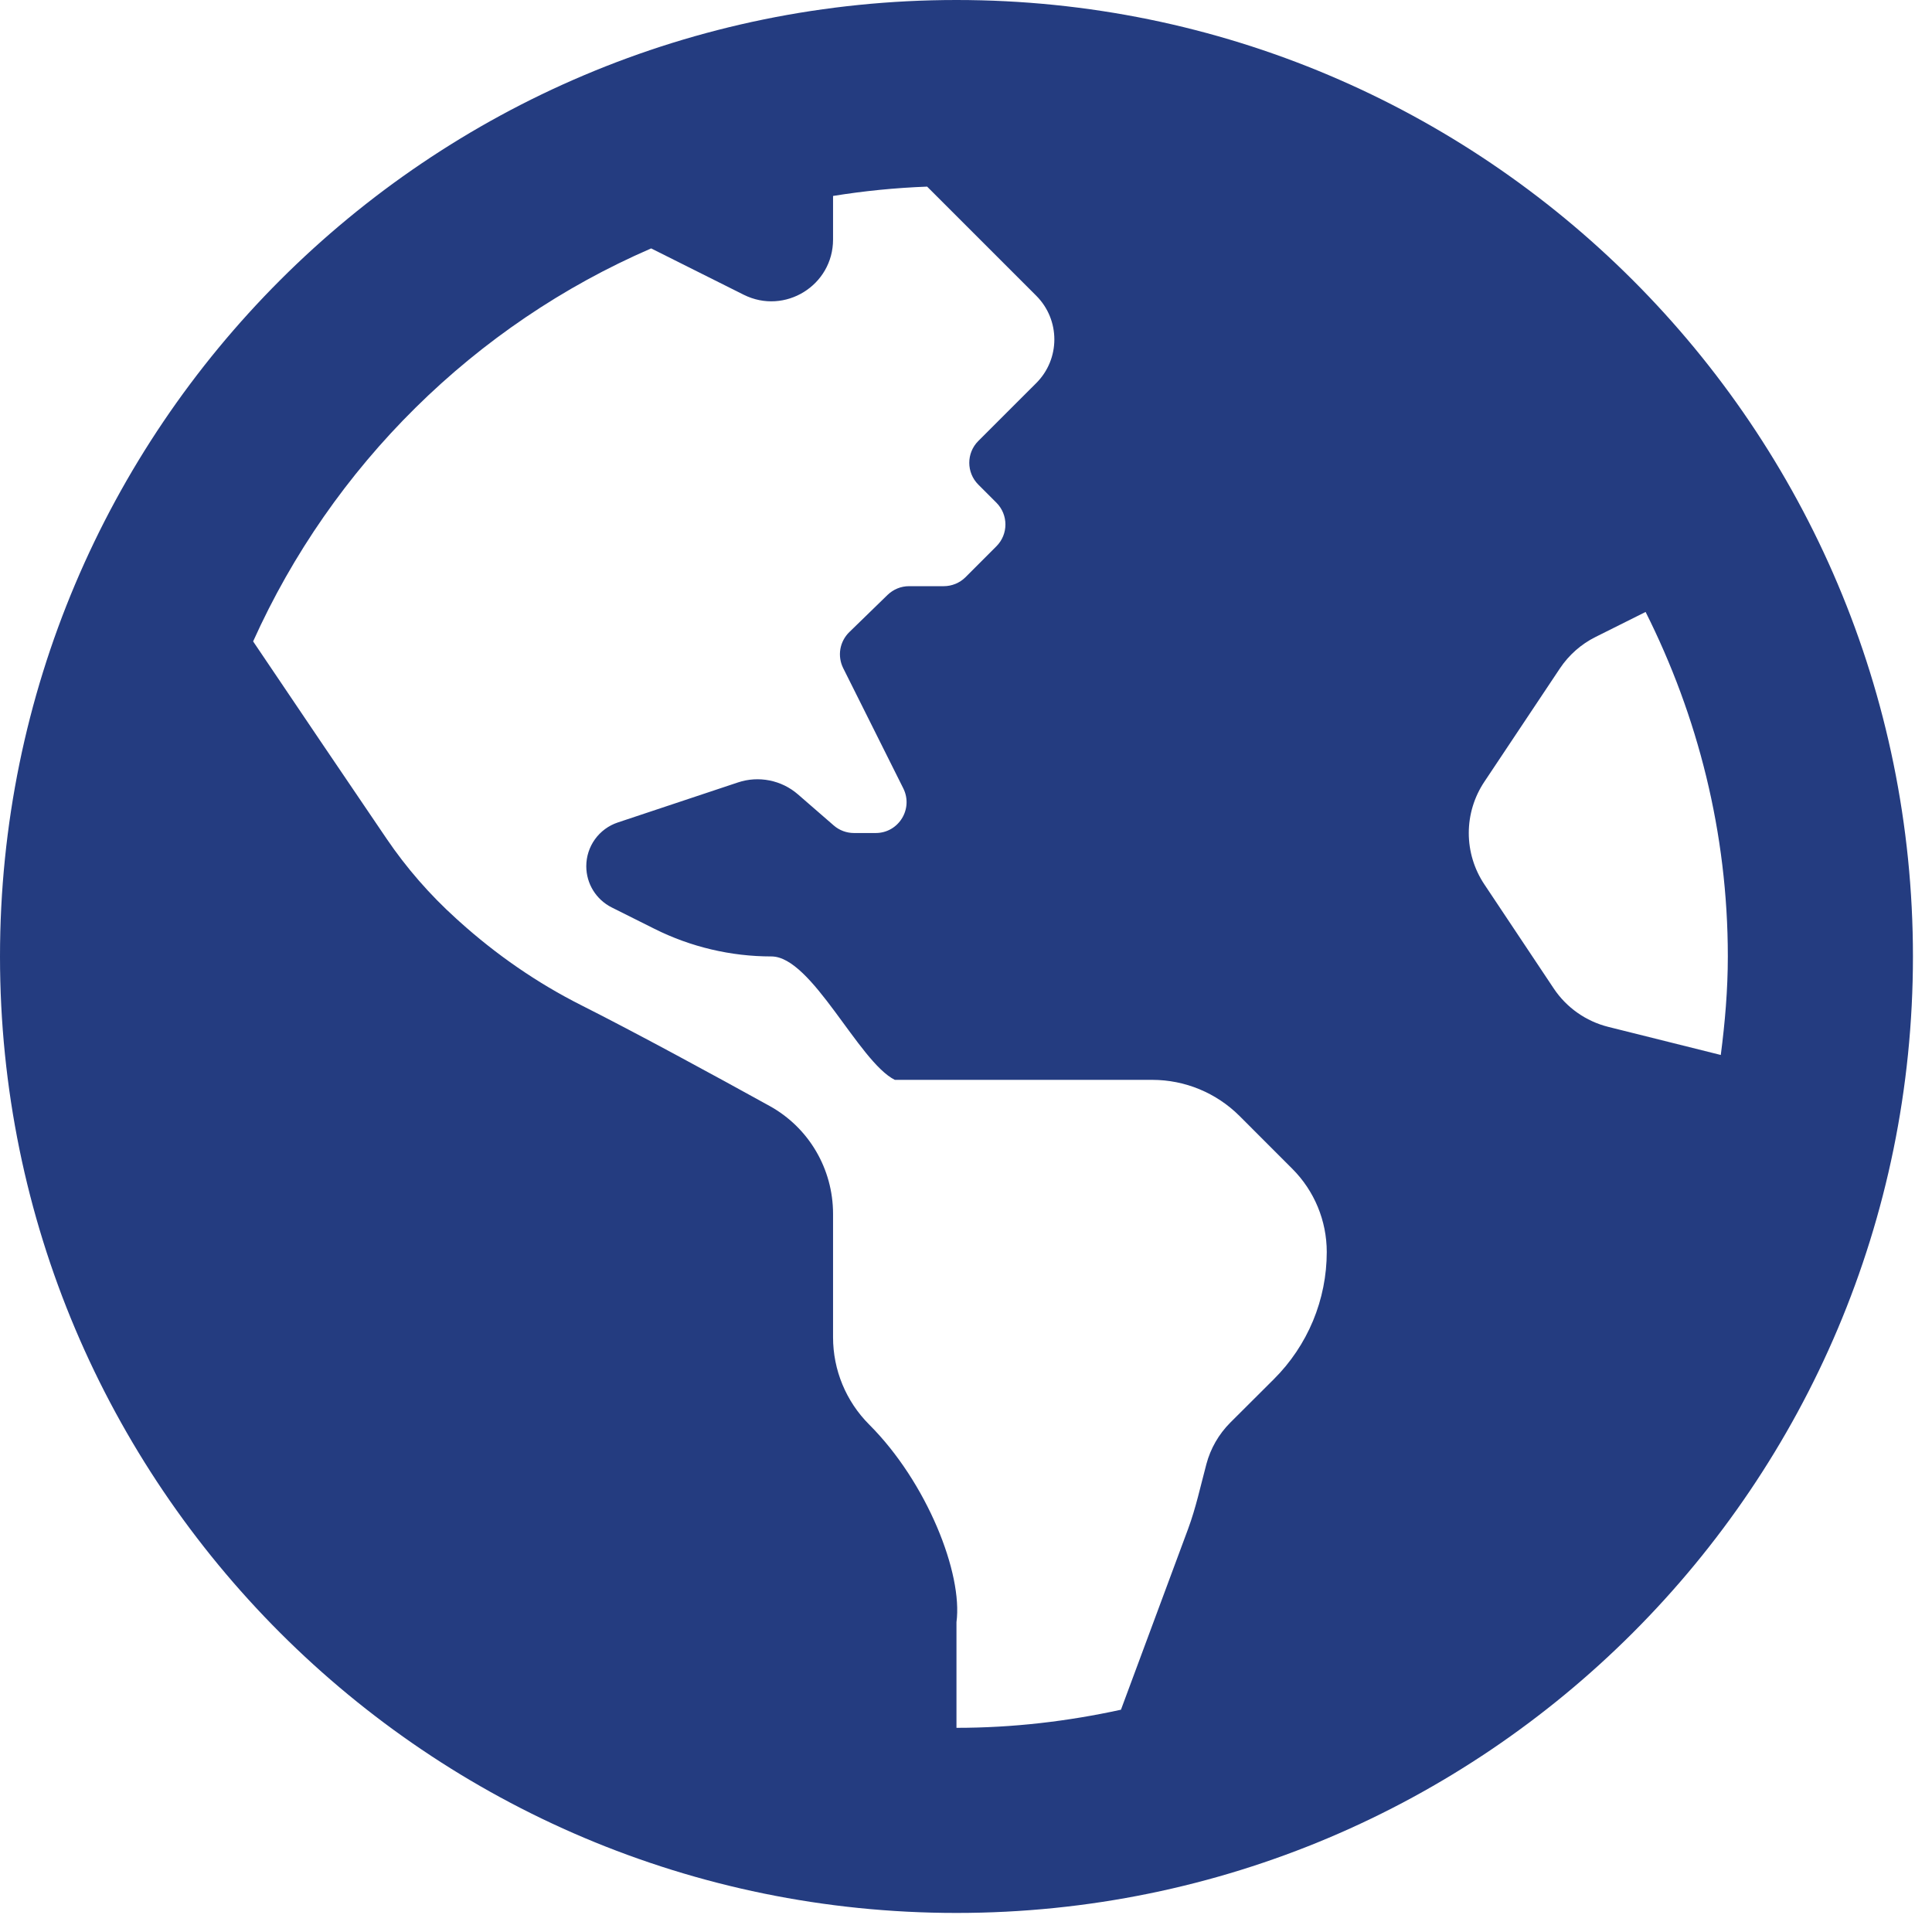 <svg width="59" height="59" viewBox="0 0 59 59" fill="none" xmlns="http://www.w3.org/2000/svg">
<path d="M29.209 0C13.077 0 0 13.077 0 29.209C0 45.341 13.077 58.418 29.209 58.418C45.341 58.418 58.418 45.341 58.418 29.209C58.418 13.077 45.341 0 29.209 0ZM38.901 42.118C38.442 42.575 37.96 43.054 37.569 43.446C37.217 43.8 36.968 44.235 36.842 44.708C36.664 45.374 36.521 46.048 36.281 46.694L34.232 52.212C32.612 52.566 30.935 52.765 29.209 52.765V49.54C29.408 48.054 28.309 45.269 26.544 43.504C25.837 42.797 25.44 41.839 25.44 40.839V37.069C25.44 35.698 24.702 34.437 23.502 33.774C21.809 32.838 19.402 31.529 17.753 30.699C16.401 30.018 15.15 29.151 14.025 28.137L13.931 28.052C13.127 27.326 12.412 26.506 11.804 25.61C10.699 23.988 8.899 21.32 7.73 19.587C10.141 14.228 14.486 9.924 19.885 7.586L22.712 9.001C23.966 9.627 25.44 8.717 25.44 7.315V5.984C26.381 5.832 27.339 5.736 28.313 5.699L31.646 9.032C32.382 9.769 32.382 10.962 31.646 11.698L31.094 12.249L29.876 13.467C29.508 13.834 29.508 14.431 29.876 14.799L30.428 15.351C30.796 15.719 30.796 16.316 30.428 16.683L29.486 17.626C29.309 17.802 29.069 17.901 28.819 17.901H27.76C27.515 17.901 27.28 17.997 27.103 18.169L25.935 19.305C25.792 19.445 25.697 19.626 25.663 19.823C25.63 20.02 25.66 20.223 25.749 20.402L27.585 24.075C27.898 24.702 27.442 25.439 26.743 25.439H26.079C25.851 25.439 25.632 25.357 25.461 25.208L24.368 24.259C24.121 24.044 23.822 23.898 23.501 23.834C23.18 23.77 22.848 23.79 22.537 23.894L18.866 25.117C18.585 25.211 18.342 25.39 18.169 25.63C17.996 25.87 17.904 26.158 17.904 26.453C17.904 26.987 18.205 27.473 18.682 27.712L19.987 28.365C21.095 28.919 22.318 29.208 23.557 29.208C24.796 29.208 26.218 32.422 27.326 32.977H35.188C36.188 32.977 37.145 33.374 37.853 34.08L39.465 35.693C40.139 36.367 40.517 37.281 40.517 38.233C40.517 38.955 40.374 39.67 40.097 40.337C39.819 41.003 39.413 41.609 38.901 42.118ZM49.114 31.359C48.432 31.188 47.837 30.77 47.447 30.184L45.33 27.008C45.02 26.544 44.854 25.998 44.854 25.44C44.854 24.882 45.02 24.337 45.33 23.873L47.637 20.412C47.91 20.003 48.285 19.671 48.725 19.452L50.254 18.688C51.846 21.859 52.765 25.425 52.765 29.209C52.765 30.23 52.678 31.23 52.55 32.217L49.114 31.359Z" fill="#243C80"/>
</svg>
